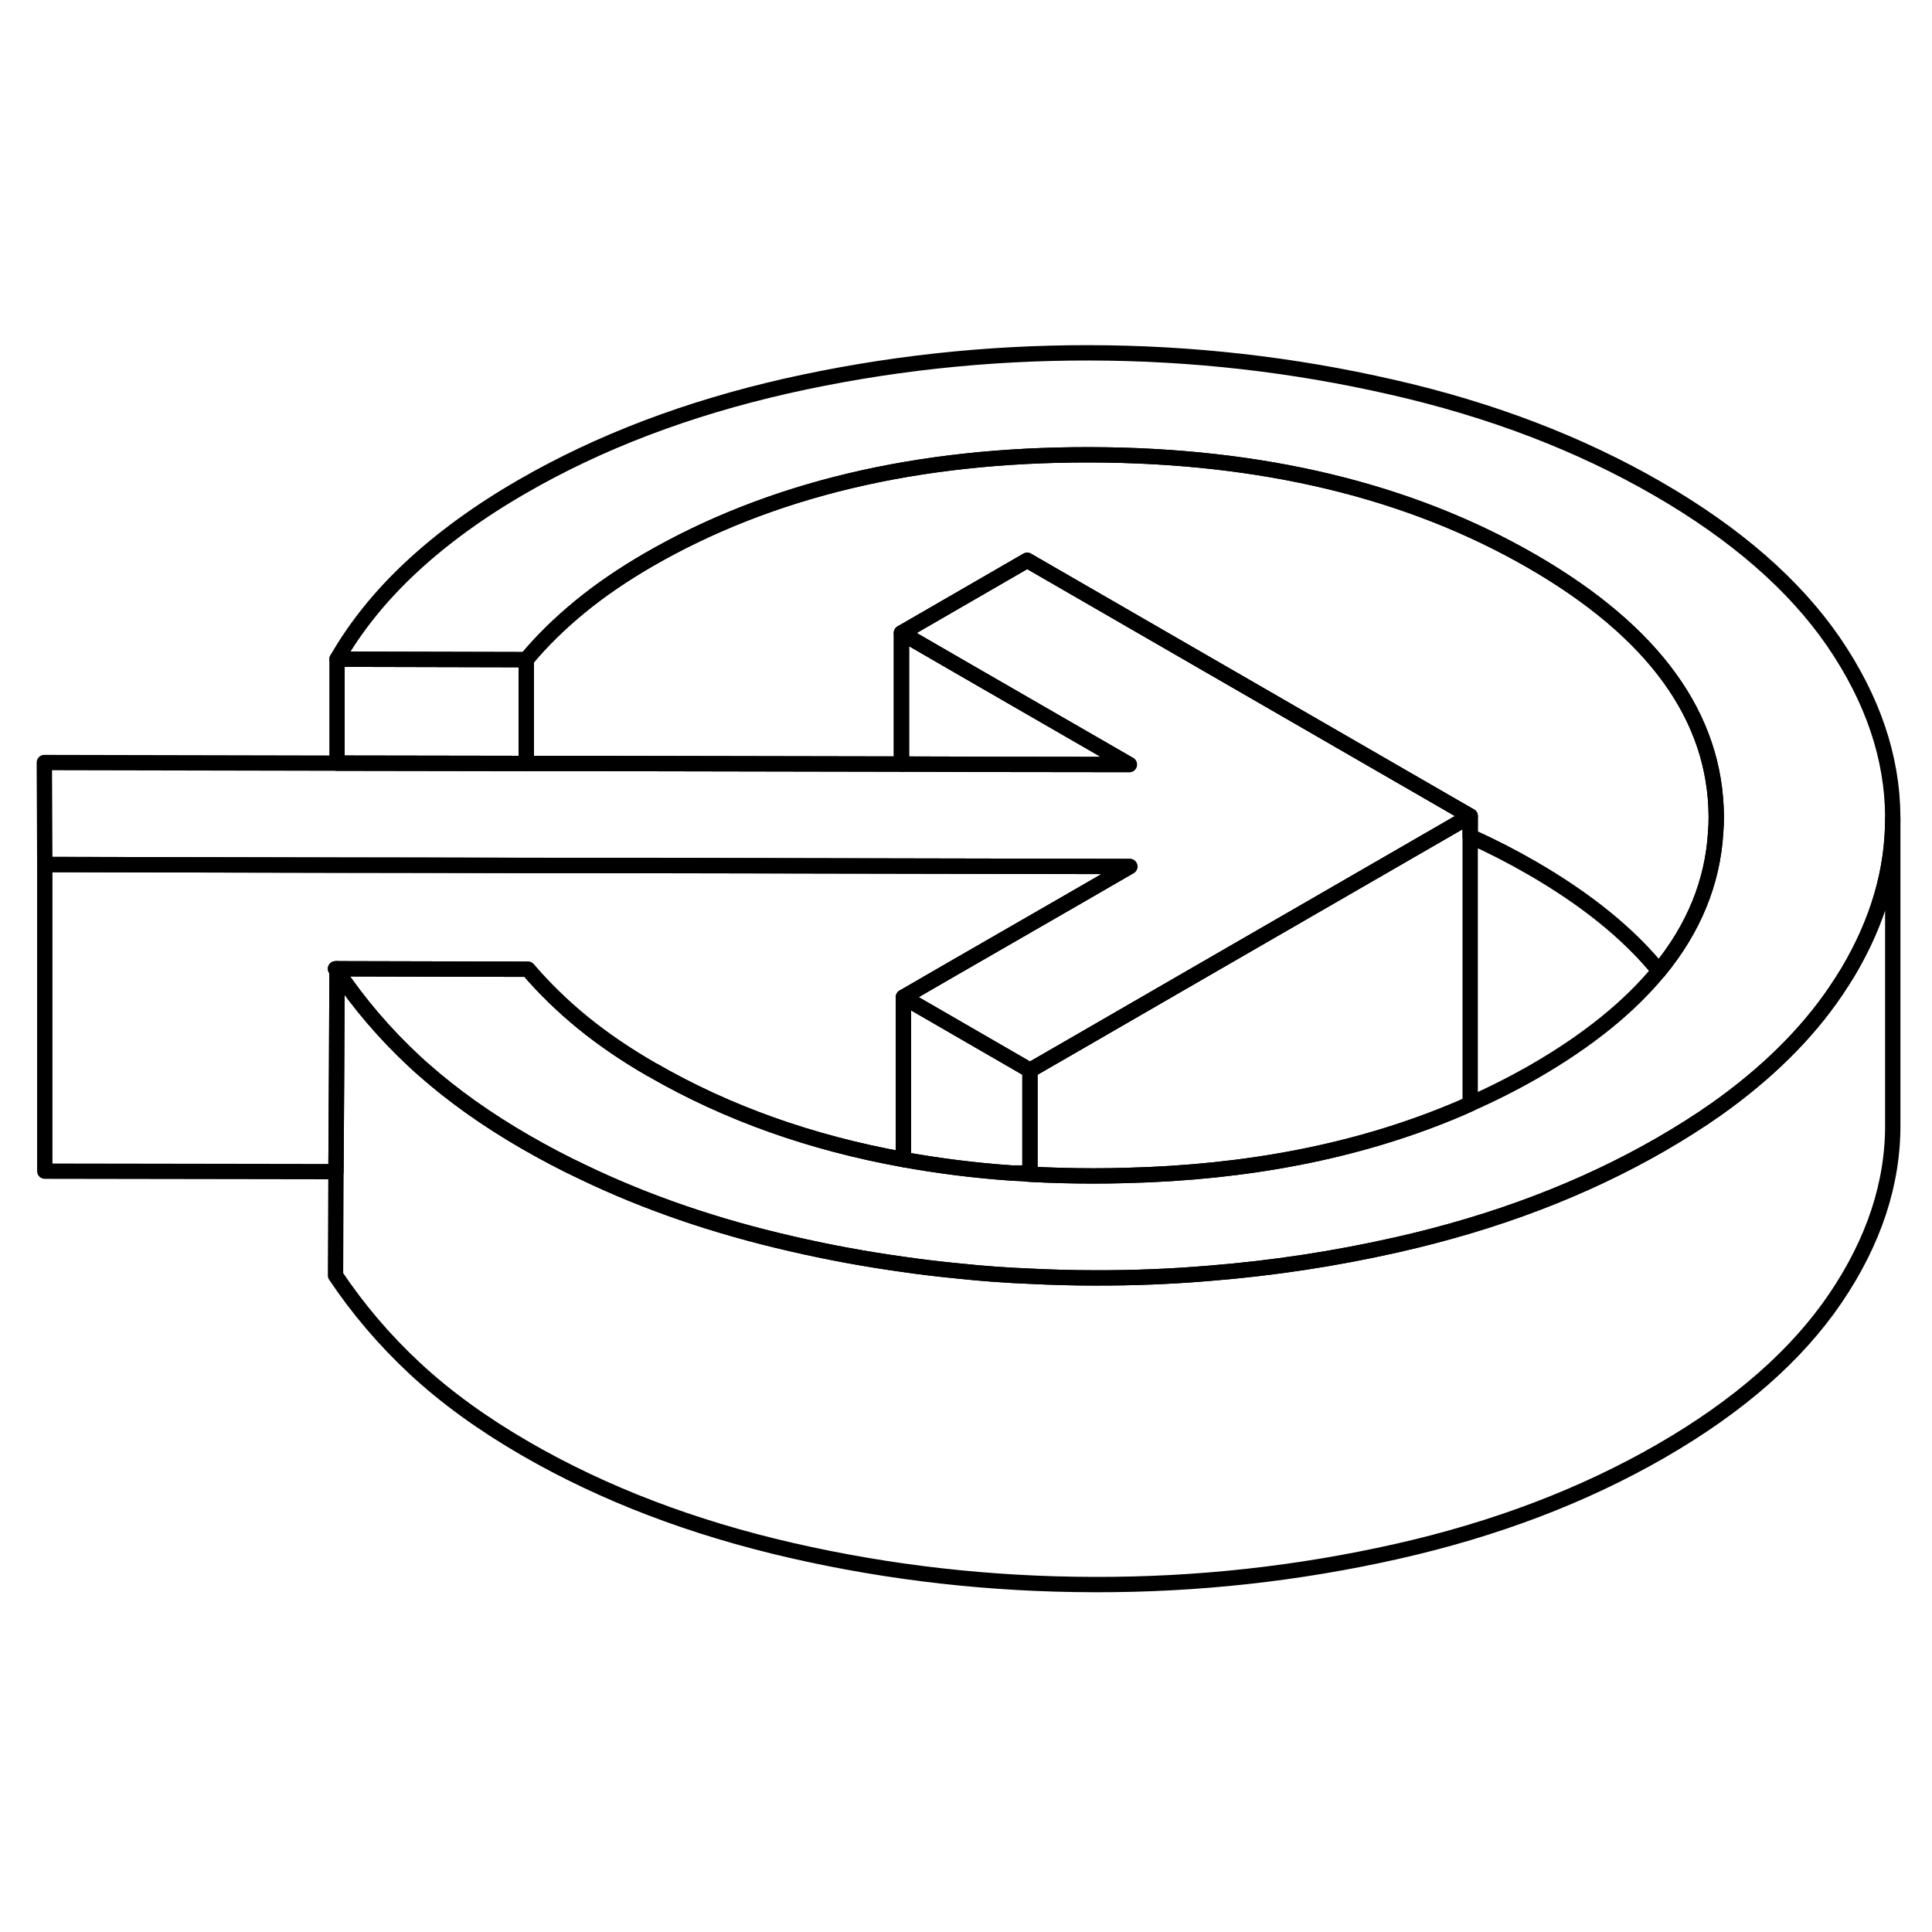 <svg width="24" height="24" viewBox="0 0 126 85" fill="none" xmlns="http://www.w3.org/2000/svg" stroke-width="1px" stroke-linecap="round" stroke-linejoin="round">
    <path d="M21.881 42.682C21.911 42.732 21.941 42.772 21.981 42.822V42.682H21.881Z" stroke="currentColor" stroke-linejoin="round"/>
    <path d="M123.44 32.771V32.911C123.44 36.291 122.47 39.601 120.54 42.861C120.27 43.301 120 43.731 119.7 44.171C117.81 46.951 115.21 49.521 111.9 51.861C110.79 52.641 109.6 53.391 108.34 54.121C103.28 57.041 97.531 59.231 91.1 60.681C87.081 61.591 83.001 62.211 78.871 62.541C76.38 62.751 73.88 62.851 71.361 62.841C69.96 62.841 68.56 62.801 67.17 62.731C65.64 62.671 64.121 62.561 62.611 62.401C61.37 62.281 60.15 62.141 58.92 61.961C56.46 61.621 54.02 61.171 51.6 60.611C46.67 59.481 42.14 57.931 38.01 55.941C36.73 55.341 35.49 54.681 34.29 53.991C31.74 52.521 29.53 50.941 27.65 49.281C27.45 49.111 27.25 48.931 27.06 48.751C25.1 46.931 23.41 44.951 21.98 42.821V42.681L34.43 42.711C35.47 43.931 36.66 45.091 38.001 46.191C39.34 47.281 40.84 48.301 42.49 49.251C42.52 49.271 42.56 49.291 42.59 49.301C47.431 52.091 52.88 54.031 58.92 55.121C61.18 55.531 63.531 55.831 65.971 56.001C66.371 56.031 66.77 56.051 67.17 56.081C68.53 56.151 69.91 56.191 71.32 56.191C72.03 56.191 72.72 56.181 73.42 56.161C81.35 55.971 88.43 54.591 94.66 52.021C95.07 51.851 95.481 51.681 95.88 51.491C97.331 50.851 98.731 50.141 100.09 49.361C103.55 47.361 106.25 45.181 108.19 42.821C110.46 40.061 111.69 37.051 111.89 33.801C111.92 33.461 111.93 33.101 111.93 32.751C111.89 26.261 107.88 20.711 99.9 16.101C91.93 11.501 82.31 9.181 71.07 9.161C59.82 9.141 50.24 11.421 42.31 16.001C40.67 16.951 39.181 17.961 37.85 19.051C36.52 20.141 35.34 21.291 34.32 22.521L21.98 22.491C23.201 20.361 24.82 18.351 26.83 16.481C28.85 14.601 31.25 12.851 34.06 11.231C39.11 8.311 44.86 6.131 51.3 4.671C57.74 3.221 64.31 2.501 71.03 2.511C77.75 2.521 84.34 3.271 90.79 4.751C97.25 6.221 103.02 8.431 108.11 11.371C113.2 14.311 117.02 17.641 119.58 21.361C122.13 25.091 123.42 28.891 123.44 32.771Z" stroke="currentColor" stroke-linejoin="round"/>
    <path d="M73.681 36.011L70.311 37.961L62.101 42.691L58.921 44.531V55.121C52.881 54.031 47.431 52.091 42.591 49.301C42.561 49.291 42.521 49.271 42.491 49.251C40.841 48.301 39.341 47.281 38.001 46.191C36.661 45.091 35.471 43.931 34.431 42.711L21.981 42.681H21.881C21.911 42.731 21.941 42.771 21.981 42.821L21.951 49.271L21.911 55.911L2.921 55.881V35.881L21.981 35.921H27.451L34.321 35.941H42.401L58.791 35.981L73.681 36.011Z" stroke="currentColor" stroke-linejoin="round"/>
    <path d="M123.441 32.911V52.771C123.471 56.651 122.221 60.451 119.701 64.171C117.181 67.881 113.401 71.201 108.341 74.121C103.281 77.041 97.531 79.231 91.101 80.681C84.661 82.131 78.081 82.861 71.361 82.841C64.641 82.831 58.051 82.091 51.601 80.611C45.151 79.131 39.381 76.931 34.291 73.991C31.471 72.361 29.061 70.611 27.061 68.751C25.061 66.891 23.341 64.861 21.881 62.681L21.911 55.911L21.951 49.271L21.981 42.821C23.411 44.951 25.101 46.931 27.061 48.751C27.251 48.931 27.451 49.111 27.651 49.281C29.531 50.941 31.741 52.521 34.291 53.991C35.491 54.681 36.731 55.341 38.011 55.941C42.141 57.931 46.671 59.481 51.601 60.611C54.021 61.171 56.461 61.621 58.921 61.961C60.151 62.141 61.371 62.281 62.611 62.401C64.121 62.561 65.641 62.671 67.171 62.731C68.561 62.801 69.961 62.841 71.361 62.841C73.881 62.851 76.381 62.751 78.871 62.541C83.001 62.211 87.081 61.591 91.101 60.681C97.531 59.231 103.281 57.041 108.341 54.121C109.601 53.391 110.791 52.641 111.901 51.861C115.211 49.521 117.811 46.951 119.701 44.171C120.001 43.731 120.271 43.301 120.541 42.861C122.471 39.601 123.441 36.291 123.441 32.911Z" stroke="currentColor" stroke-linejoin="round"/>
    <path d="M95.881 32.721V51.491C95.481 51.681 95.071 51.851 94.661 52.021C88.431 54.591 81.351 55.971 73.421 56.161C72.721 56.181 72.031 56.191 71.321 56.191C69.911 56.191 68.531 56.151 67.171 56.081V49.301L70.361 47.461L78.561 42.721L94.581 33.471L95.881 32.721Z" stroke="currentColor" stroke-linejoin="round"/>
    <path d="M73.651 29.361L65.651 29.351L58.791 29.331V20.781L62.471 22.911L73.371 29.201L73.651 29.361Z" stroke="currentColor" stroke-linejoin="round"/>
    <path d="M34.32 22.521V29.291L21.98 29.271V22.491L34.32 22.521Z" stroke="currentColor" stroke-linejoin="round"/>
    <path d="M67.171 49.301V56.001H65.971C63.531 55.831 61.181 55.531 58.921 55.121V44.531L67.171 49.301Z" stroke="currentColor" stroke-linejoin="round"/>
    <path d="M95.881 32.721L94.581 33.471L78.561 42.721L70.361 47.461L67.171 49.301L58.921 44.532L62.101 42.691L70.311 37.961L73.681 36.011L58.791 35.981L42.401 35.951L34.321 35.941L27.451 35.931L21.981 35.922L2.921 35.882L2.891 29.231L21.981 29.271L34.321 29.291H37.751L58.791 29.331L65.651 29.351L73.651 29.361L73.371 29.201L62.471 22.912L58.791 20.782L66.991 16.041L78.801 22.861L95.881 32.721Z" stroke="currentColor" stroke-linejoin="round"/>
    <path d="M111.93 32.751C111.93 33.101 111.92 33.461 111.89 33.801C111.69 37.051 110.46 40.061 108.19 42.821C106.22 40.391 103.45 38.151 99.9 36.101C98.6 35.351 97.26 34.661 95.88 34.041V32.721L78.8 22.861L66.99 16.041L58.79 20.781V29.331L37.75 29.291H34.32V22.521C35.34 21.291 36.52 20.141 37.85 19.051C39.18 17.961 40.67 16.951 42.31 16.001C50.24 11.421 59.82 9.141 71.07 9.161C82.31 9.181 91.93 11.501 99.9 16.101C107.88 20.711 111.89 26.261 111.93 32.751Z" stroke="currentColor" stroke-linejoin="round"/>
</svg>